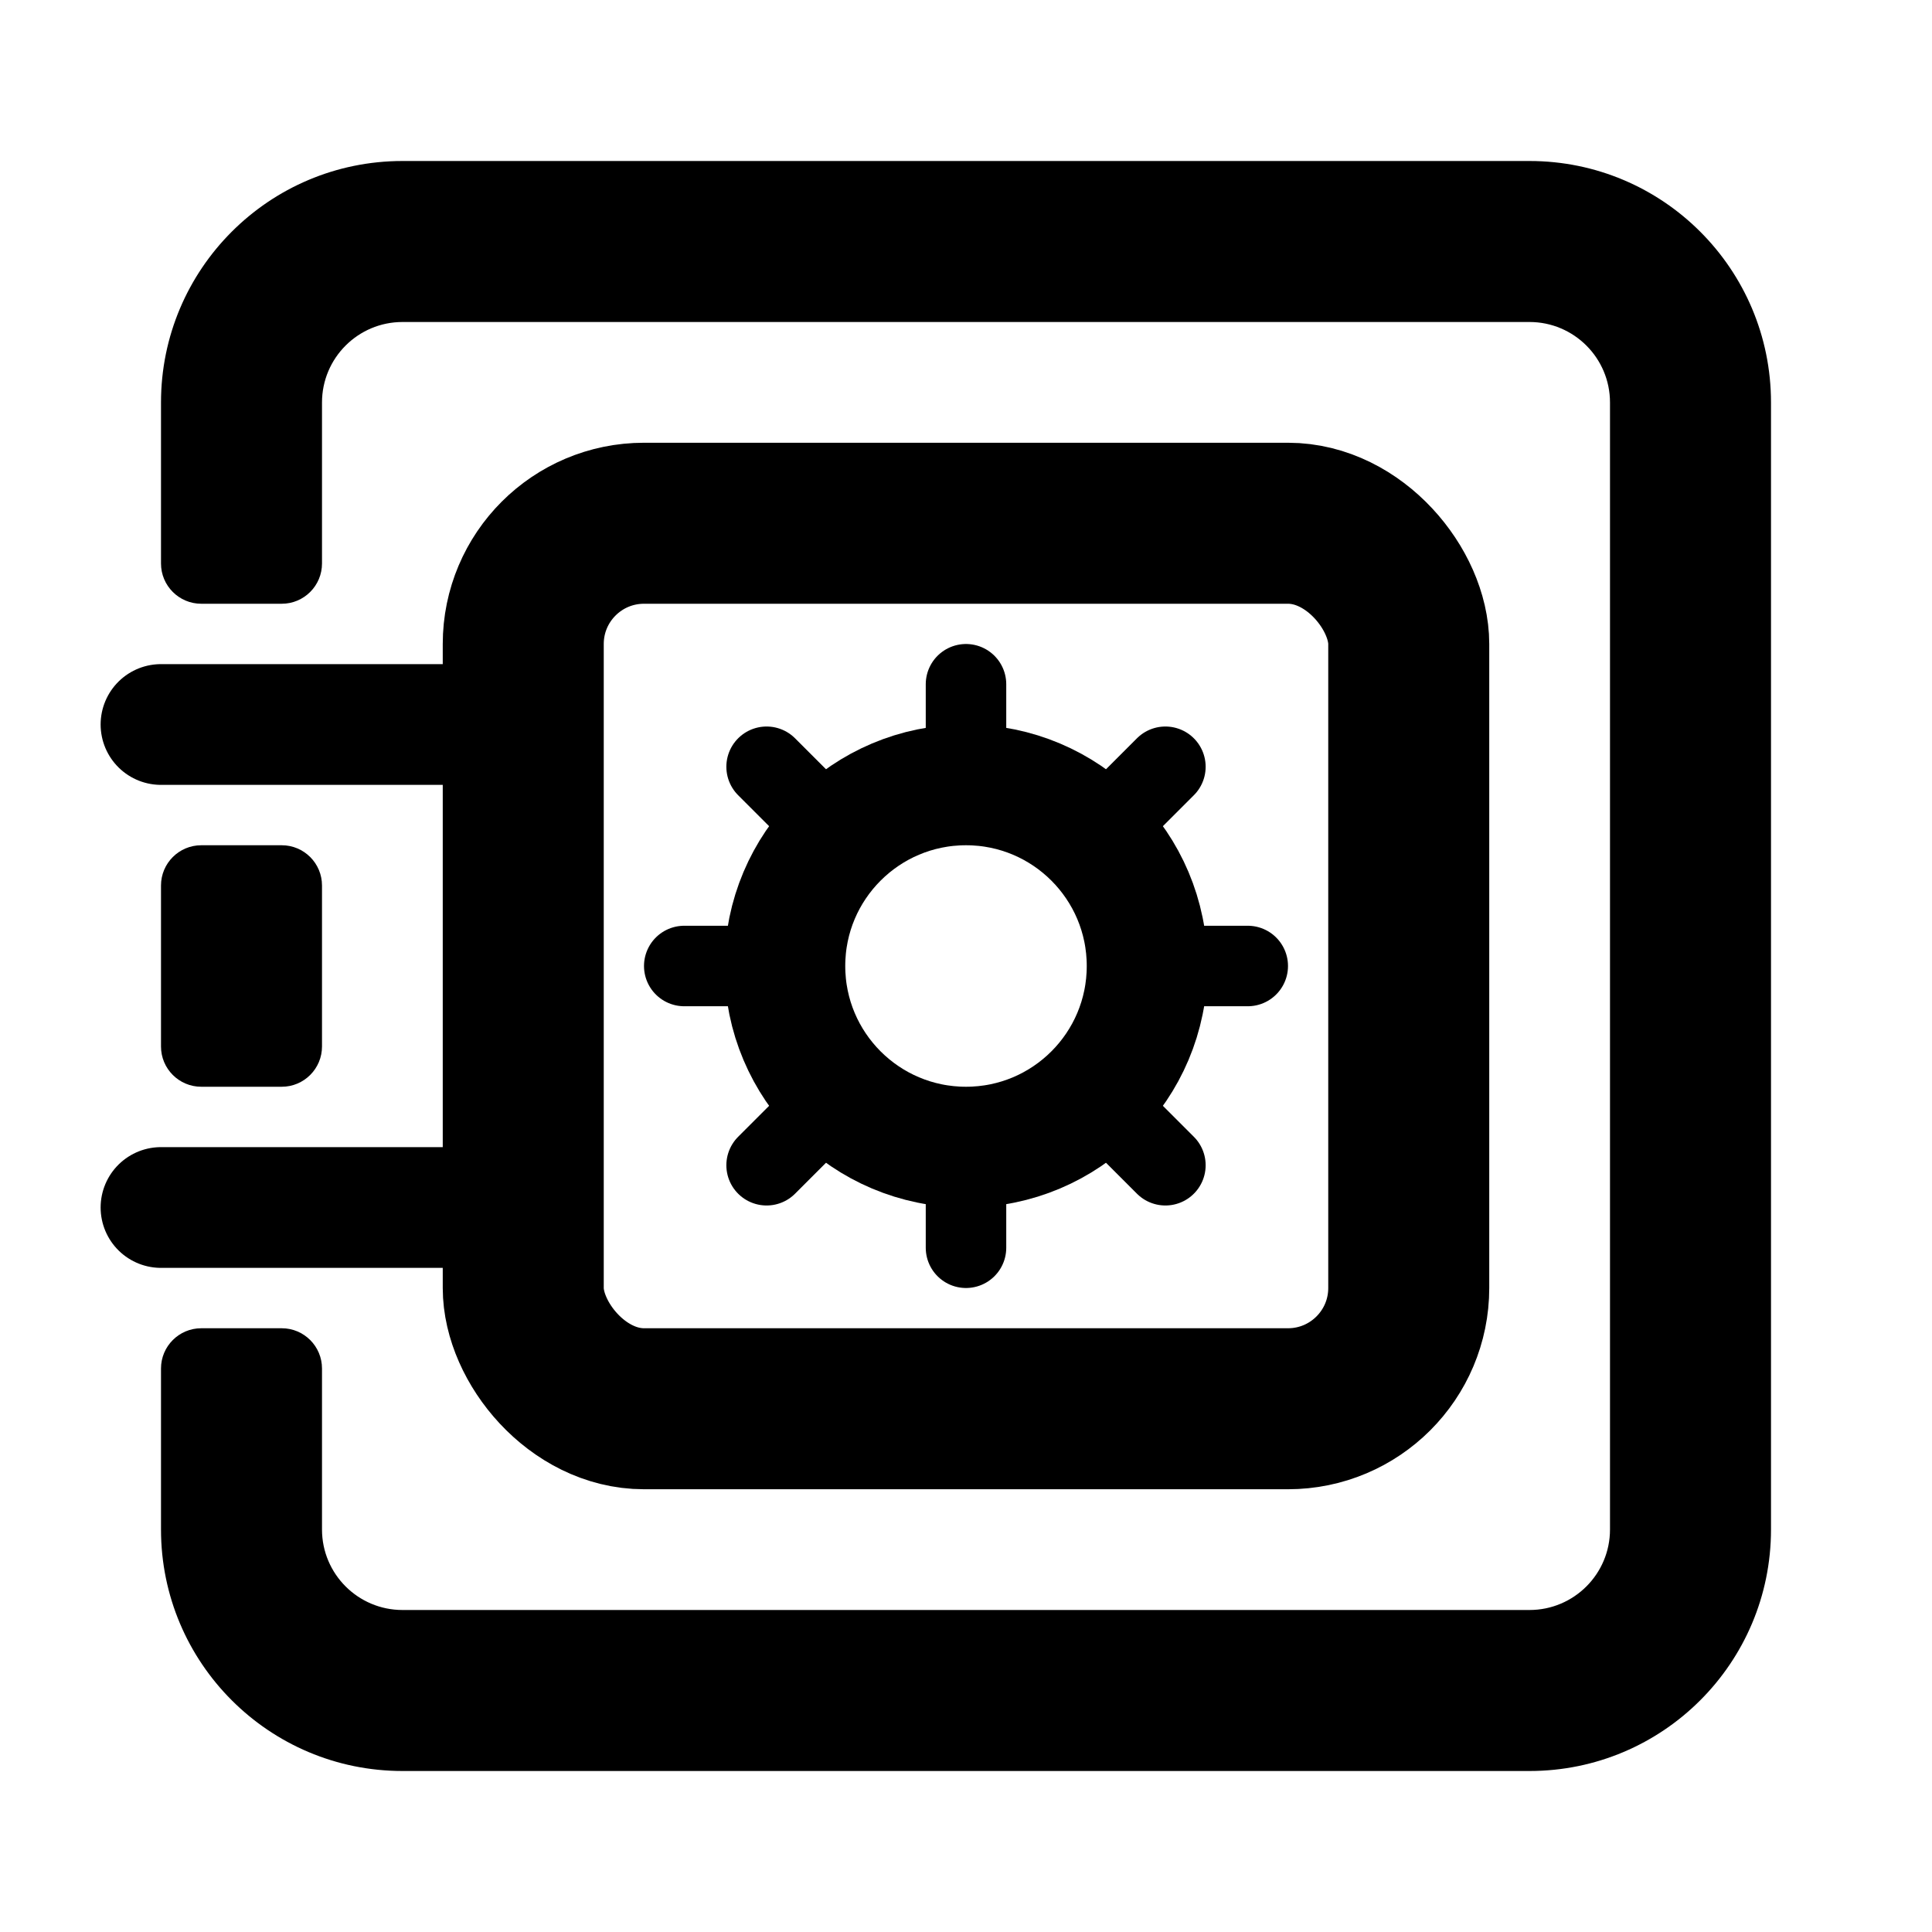 <svg width="24" height="24" viewBox="0 0 24 24" fill="none" xmlns="http://www.w3.org/2000/svg">
<rect x="6.5" y="6.5" width="11" height="11" rx="1.5" stroke="black" stroke-width="2"/>
<circle cx="12" cy="12" r="2.25" stroke="black" stroke-width="1.5"/>
<path d="M2 15H6" stroke="black" stroke-width="1.5" stroke-linecap="round"/>
<path d="M2 9H6" stroke="black" stroke-width="1.5" stroke-linecap="round"/>
<path fill-rule="evenodd" clip-rule="evenodd" d="M2 5C2 3.343 3.343 2 5 2H19C20.657 2 22 3.343 22 5V19C22 20.657 20.657 22 19 22H5C3.343 22 2 20.657 2 19V17C2 16.724 2.224 16.5 2.5 16.5H3.5C3.776 16.5 4 16.724 4 17V19C4 19.552 4.448 20 5 20H19C19.552 20 20 19.552 20 19V5C20 4.448 19.552 4 19 4H5C4.448 4 4 4.448 4 5V7C4 7.276 3.776 7.5 3.5 7.5H2.5C2.224 7.5 2 7.276 2 7V5ZM2.5 10.5C2.224 10.5 2 10.724 2 11V13C2 13.276 2.224 13.5 2.5 13.5H3.5C3.776 13.5 4 13.276 4 13V11C4 10.724 3.776 10.5 3.5 10.5H2.5Z" fill="black"/>
<path d="M8.5 12H9.5" stroke="black" stroke-linecap="round"/>
<path d="M15.5 12H14.5" stroke="black" stroke-linecap="round"/>
<path d="M12 8.5L12 9.5" stroke="black" stroke-linecap="round"/>
<path d="M12 14.5L12 15.5" stroke="black" stroke-linecap="round"/>
<path d="M9.523 9.525L10.23 10.232" stroke="black" stroke-linecap="round"/>
<path d="M14.477 14.475L13.77 13.768" stroke="black" stroke-linecap="round"/>
<path d="M14.477 9.525L13.77 10.232" stroke="black" stroke-linecap="round"/>
<path d="M10.23 13.768L9.523 14.475" stroke="black" stroke-linecap="round"/>
</svg>
